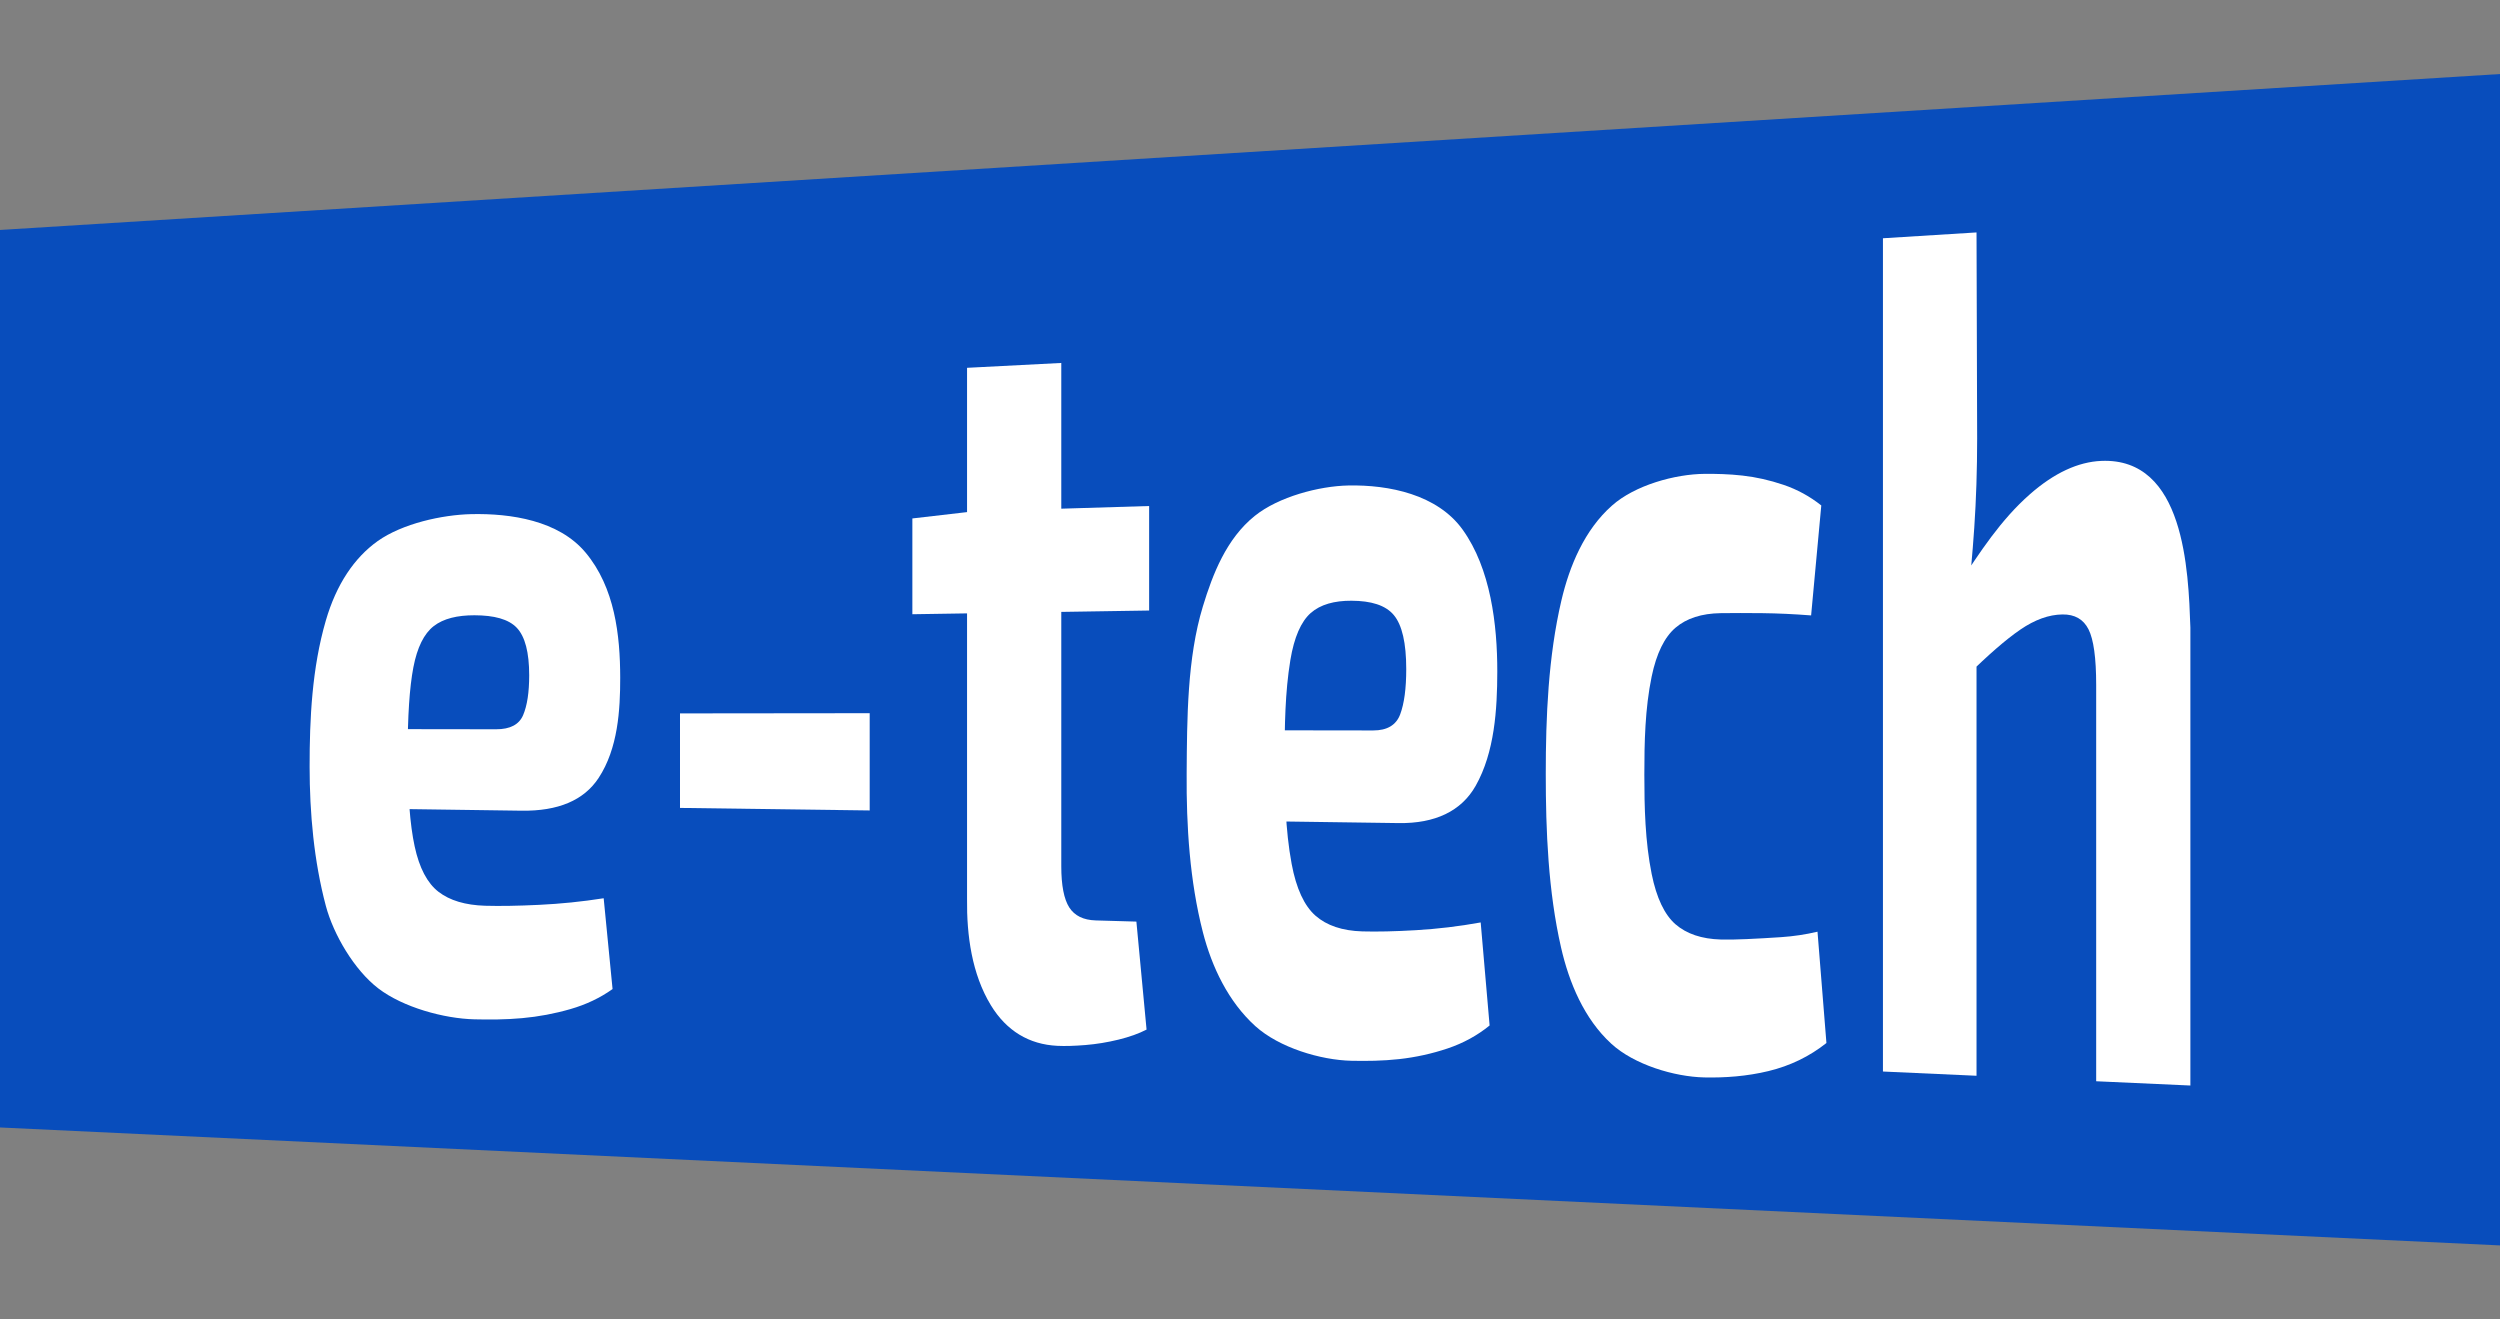 <?xml version="1.0" encoding="utf-8"?>
<!-- Generator: Adobe Illustrator 25.2.1, SVG Export Plug-In . SVG Version: 6.00 Build 0)  -->
<svg version="1.1" id="layer" xmlns="http://www.w3.org/2000/svg" xmlns:xlink="http://www.w3.org/1999/xlink" x="0px" y="0px"
	 viewBox="0 0 720 380" style="enable-background:new 0 0 720 380;" xml:space="preserve">
<rect x="0" y="0" width="720" height="380" fill="#808080" stroke="none"/>
<style type="text/css">
	.st0{fill:#084DBC;}
	.st1{fill:#FFFFFF;}
</style>
<polygon class="st0" points="0,66.23 0,324.71 720,358.68 720,21.32 "/>
<g id="text">
	<g>
		<path class="st1" d="M135.73,148.07c11.36-0.25,25.15,1.8,32.9,11.05c8.46,10.1,9.97,23.86,9.99,36.03
			c0.01,9.26-0.62,20.41-6.23,28.92c-4.24,6.44-11.67,9.56-22.18,9.41c-16.86-0.24-33.73-0.48-50.59-0.71c0-9.12,0-13.68,0-22.8
			c14.42,0.02,28.84,0.04,43.26,0.06c4.03,0.01,6.63-1.35,7.79-4.09c1.16-2.73,1.74-6.55,1.74-11.46c0-6.6-1.19-11.16-3.57-13.67
			c-2.38-2.51-6.55-3.6-12.19-3.61c-4.92-0.01-8.92,0.94-11.73,3.12c-2.81,2.18-4.77,6.15-5.87,11.89
			c-1.1,5.75-1.65,14.07-1.65,24.99c0,11.47,0.67,20.31,2.02,26.54c1.34,6.23,3.64,10.6,6.87,13.1c3.24,2.5,7.73,3.85,13.47,4.02
			c4.15,0.12,9.32,0.04,15.49-0.26c6.17-0.29,12.37-0.92,18.61-1.9c1.03,10.44,1.54,15.67,2.56,26.15
			c-3.54,2.53-7.58,4.45-12.1,5.76c-4.52,1.31-9.17,2.19-13.93,2.62c-4.76,0.44-9.45,0.44-13.75,0.34
			c-8.77-0.21-20.56-3.45-27.68-8.9c-6.91-5.29-12.92-15.51-15.12-23.79c-3.44-12.93-4.66-26.8-4.67-40.02
			c-0.01-13.88,0.69-28.47,4.67-42.14c3.03-10.41,8.18-18.07,14.94-22.89C115.92,150.77,127.35,148.26,135.73,148.07z"/>
		<path class="st1" d="M250.47,205.4c0,9.34,0,18.67,0,28.01c-18.21-0.24-36.42-0.49-54.63-0.73c0-10.89,0-16.33,0-27.22
			C214.06,205.45,232.26,205.42,250.47,205.4z"/>
		<path class="st1" d="M330.95,145.73c0,10.03,0,20.07,0,30.1c-22.73,0.36-45.46,0.72-68.19,1.07c0-11.03,0-16.55,0-27.59
			c7.04-0.81,10.56-1.22,17.6-2.04C297.22,146.76,314.08,146.25,330.95,145.73z M305.65,104.53c0,48.31,0,96.63,0,144.94
			c0,5.52,0.77,9.47,2.29,11.86c1.53,2.39,4.06,3.64,7.61,3.75c4.69,0.13,7.04,0.2,11.73,0.34c0.98,10.37,1.96,20.74,2.93,31.1
			c-2.2,1.14-4.89,2.11-8.07,2.89c-3.18,0.78-6.36,1.3-9.53,1.56c-3.18,0.26-5.87,0.34-8.07,0.23c-8.19-0.39-14.67-4.32-19.16-11.67
			c-5.5-9.01-6.99-20.19-6.87-30.66c0-50.98,0-101.96,0-152.94C289.37,105.37,294.8,105.09,305.65,104.53z"/>
		<path class="st1" d="M388.32,139.82c11.72-0.24,25.64,2.6,32.91,12.7c8.08,11.24,10.01,27.37,9.99,40.95
			c-0.02,10.8-0.76,23.19-6.23,32.85c-4.13,7.29-11.67,10.88-22.18,10.73c-16.87-0.24-33.73-0.48-50.6-0.71c0-10.41,0-15.62,0-26.03
			c14.42,0.02,28.84,0.04,43.26,0.06c4.03,0.01,6.63-1.54,7.79-4.65c1.16-3.1,1.74-7.45,1.74-13.03c0-7.5-1.19-12.69-3.58-15.55
			c-2.38-2.86-6.57-4.11-12.19-4.13c-4.91-0.02-8.92,1.06-11.73,3.53c-2.81,2.48-4.79,7.01-5.87,13.54
			c-1.54,9.36-1.66,19.16-1.65,28.48c0.01,9.9,0.17,20.32,2.02,30.25c1.32,7.09,3.64,12.07,6.87,14.91
			c3.24,2.84,7.73,4.35,13.47,4.52c4.15,0.12,9.32,0.01,15.49-0.35c6.17-0.36,12.37-1.1,18.61-2.23c0.86,9.89,1.71,19.79,2.57,29.68
			c-3.55,2.89-7.58,5.09-12.1,6.61c-4.52,1.52-9.17,2.54-13.93,3.07c-4.76,0.53-9.46,0.57-13.75,0.48
			c-8.89-0.19-20.84-3.79-27.68-9.97c-7.78-7.03-12.55-17.05-15.12-27.07c-3.78-14.7-4.78-30.63-4.67-45.69
			c0.11-15.9,0.14-33.22,4.67-48.12c2.84-9.34,6.79-19.52,14.94-26.07C368.22,143.07,379.88,139.99,388.32,139.82z"/>
		<path class="st1" d="M490.98,136.47c3.22-0.02,6.91,0.05,10.82,0.49c3.91,0.43,7.86,1.32,11.82,2.66
			c3.97,1.34,7.61,3.33,10.91,5.95c-0.98,10.56-1.95,21.11-2.93,31.67c-4.89-0.38-9.57-0.6-14.02-0.65c-4.46-0.05-8.46-0.05-12.01,0
			c-5.5,0.08-9.84,1.48-13.02,4.19c-3.18,2.71-5.49,7.41-6.87,14.05c-1.92,9.25-2.11,19.04-2.11,28.26c0,9.35,0.22,19.23,2.11,28.62
			c1.39,6.89,3.7,11.73,6.87,14.49c3.18,2.75,7.52,4.22,13.02,4.38c1.95,0.06,4.46,0.02,7.52-0.12c3.05-0.14,6.35-0.32,9.9-0.56
			c3.54-0.24,7.03-0.76,10.45-1.57c0.86,10.69,1.71,21.37,2.57,32.06c-4.89,3.88-10.45,6.57-16.68,8.08
			c-6.23,1.51-12.55,1.96-18.51,1.83c-8.6-0.19-20.18-3.66-26.76-9.7c-7.82-7.17-12.17-17.6-14.48-27.73
			c-3.7-16.22-4.4-33.55-4.4-49.97c0-16.4,0.71-33.74,4.49-49.91c2.34-10.02,6.68-20.39,14.57-27.37
			C470.87,139.72,482.44,136.53,490.98,136.47z"/>
		<path class="st1" d="M569.24,66.94c0.06,19.77,0.12,39.55,0.18,59.32c0,9.02-0.28,17.59-0.83,25.7
			c-0.55,8.11-1.19,14.94-1.92,20.5c1.03,1.79,1.54,2.68,2.57,4.47c0,44.3,0,88.6,0,132.89c-10.78-0.49-16.17-0.73-26.95-1.22
			c0-79.99,0-159.99,0-239.98C553.08,67.95,558.47,67.62,569.24,66.94z M605.17,132.74c24-1.01,25.08,31.53,25.66,48
			c0,43.96,0,87.93,0,131.89c-10.85-0.49-16.28-0.74-27.13-1.23c0-38.05,0-76.09,0-114.14c0-7.75-0.73-13.09-2.2-16
			c-1.46-2.91-3.97-4.35-7.52-4.3c-3.91,0.05-7.94,1.51-12.1,4.35c-4.15,2.84-9.29,7.31-15.4,13.35
			c-0.95-10.53-1.43-15.79-2.38-26.3c6.06-9.29,12.12-18.65,20.53-26.03C591.61,136.2,598.51,133.02,605.17,132.74z"/>
	</g>
</g>
</svg>
